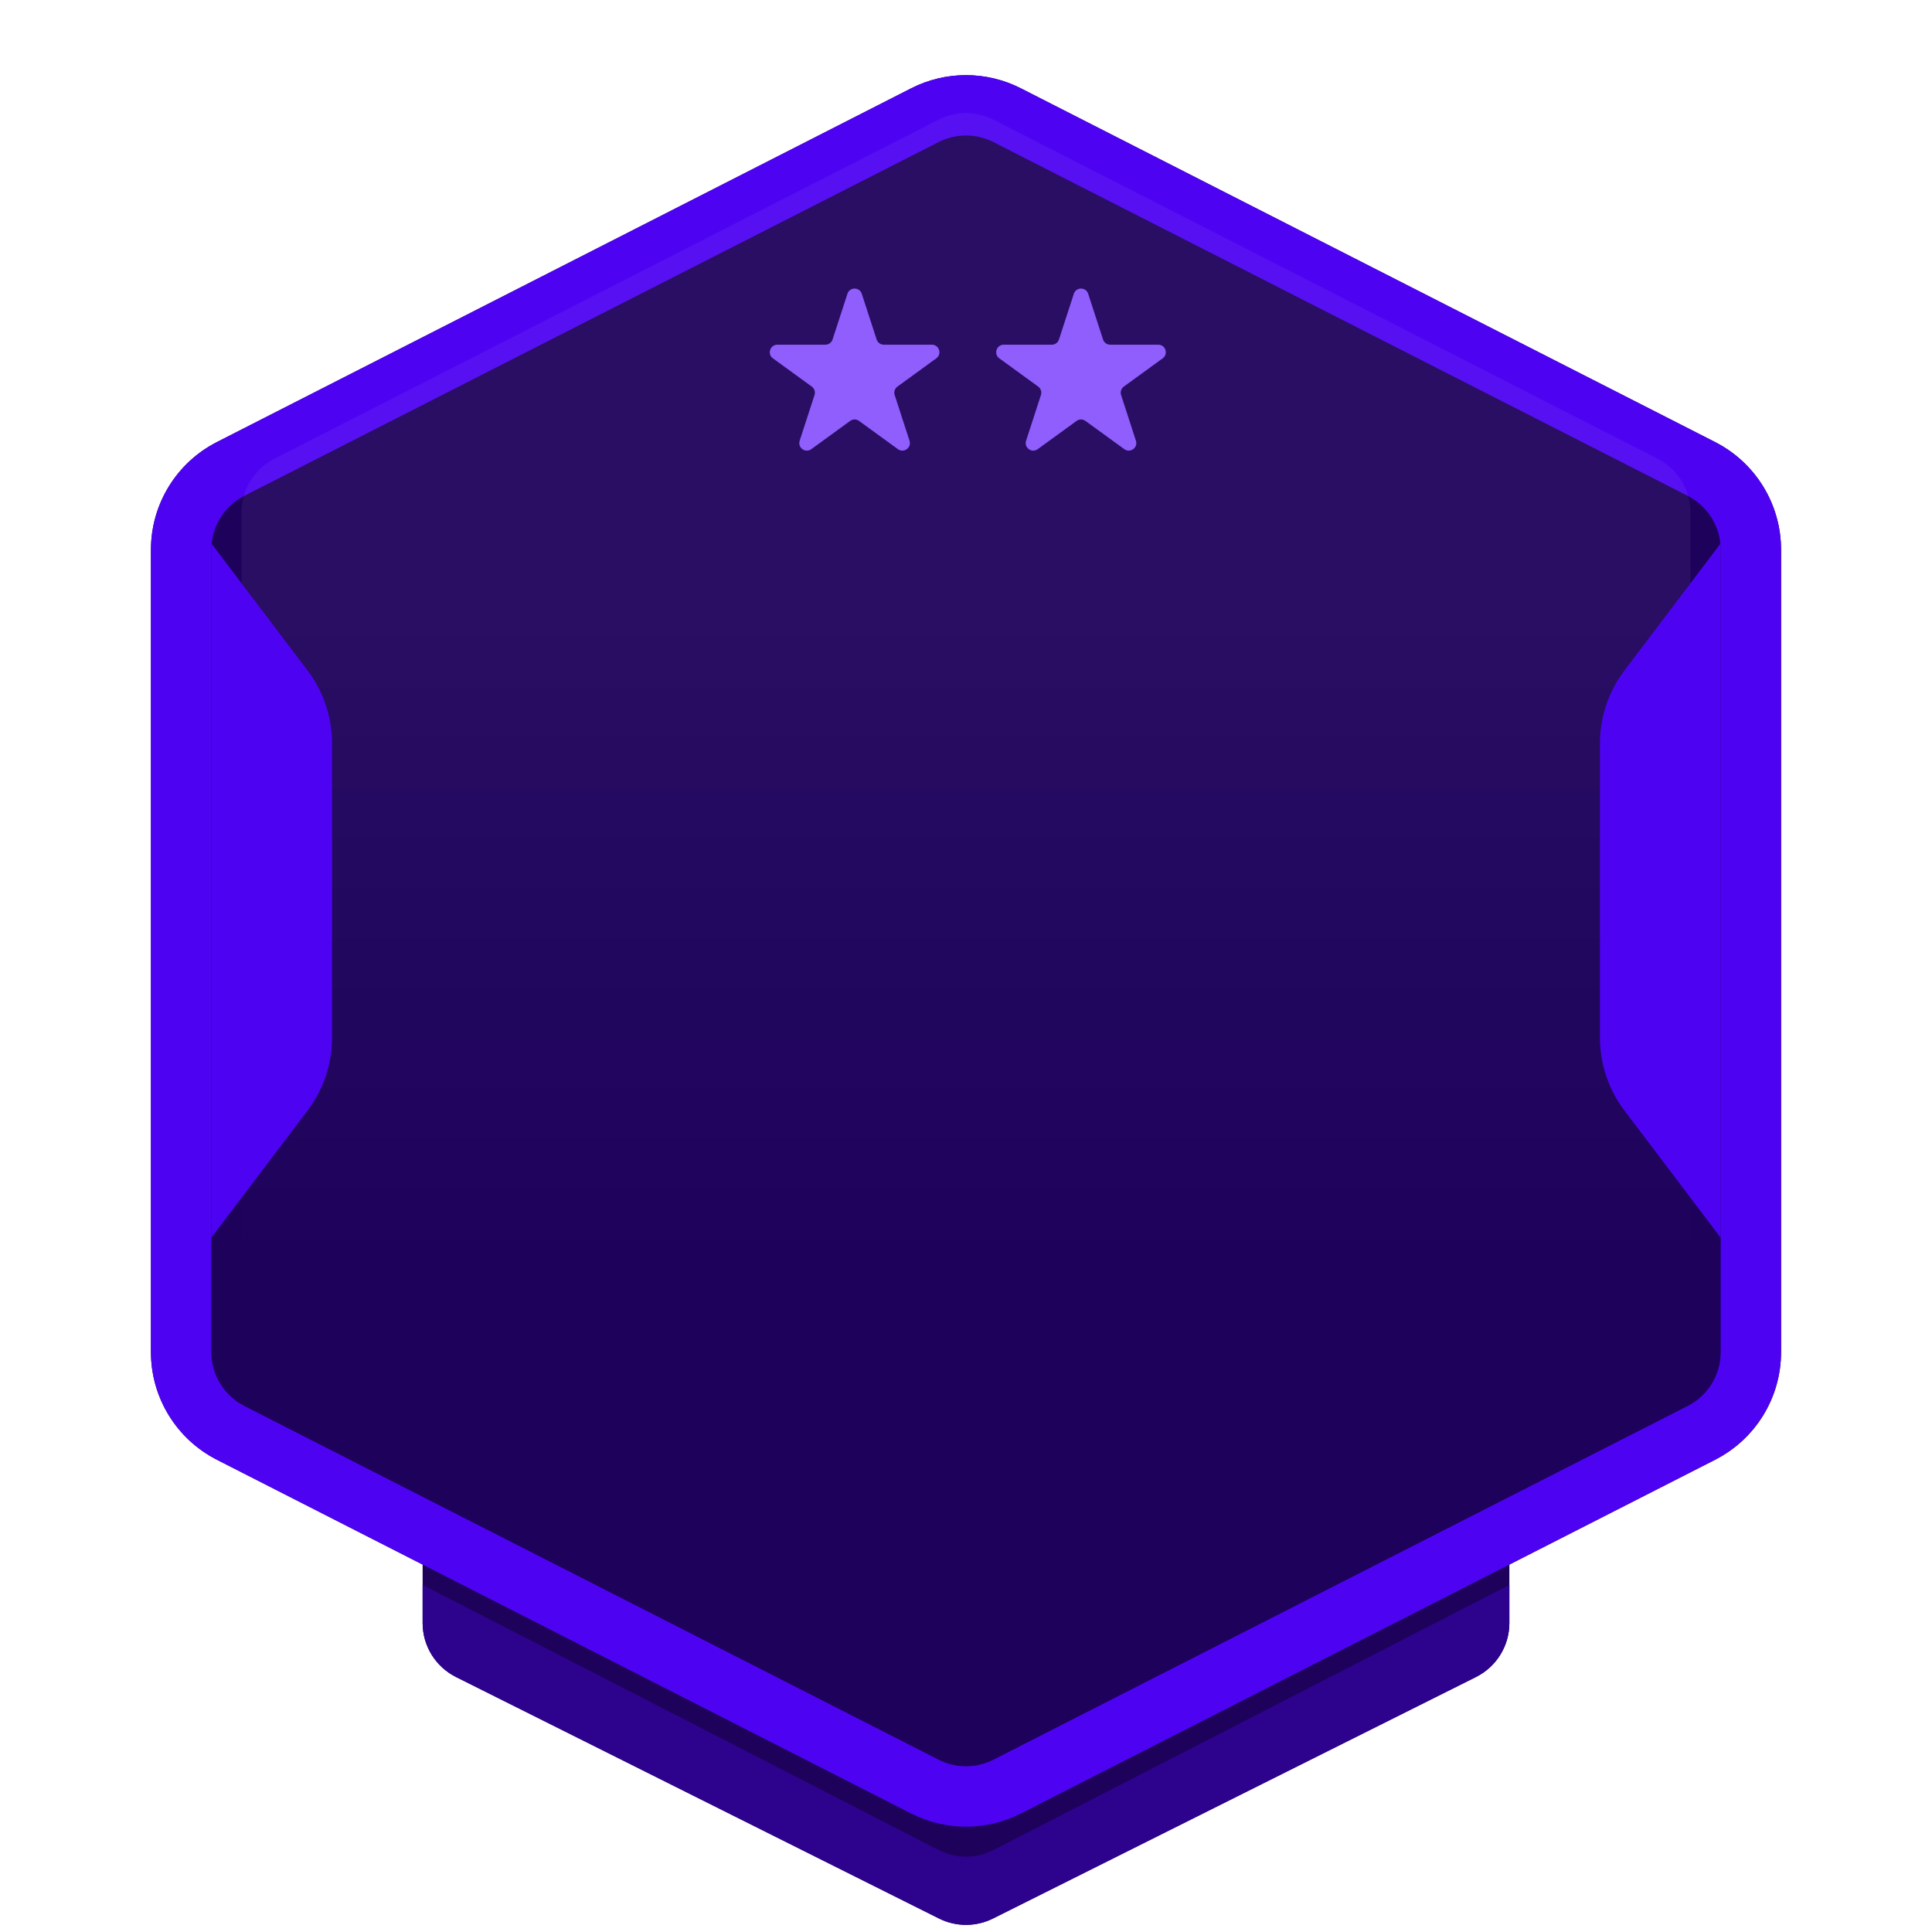 <svg width="128" height="128" viewBox="0 0 128 128" fill="none" xmlns="http://www.w3.org/2000/svg">
<g clip-path="url(#clip0_4480_5714)">
<path d="M28 92C28 89.791 29.791 88 32 88H96C98.209 88 100 89.791 100 92V107.528C100 109.043 99.144 110.428 97.789 111.106L65.789 127.106C64.663 127.669 63.337 127.669 62.211 127.106L30.211 111.106C28.856 110.428 28 109.043 28 107.528V92Z" fill="#1D015B"/>
<path d="M28 105L62.172 122.56C63.319 123.15 64.681 123.15 65.828 122.56L100 105V107.528C100 109.043 99.141 110.43 97.786 111.107C85.658 117.171 78.025 120.987 65.793 127.104C64.667 127.667 63.337 127.669 62.211 127.106L30.211 111.106C28.856 110.428 28 109.043 28 107.528V105Z" fill="#2D028D"/>
<g filter="url(#filter0_d_4480_5714)">
<path d="M60.368 1.85C62.65 0.688 65.35 0.688 67.632 1.85L113.632 25.288C116.312 26.654 118 29.408 118 32.416V85.584C118 88.592 116.312 91.346 113.632 92.712L67.632 116.149C65.35 117.312 62.65 117.312 60.368 116.149L14.368 92.712C11.688 91.346 10 88.592 10 85.584V32.416C10 29.408 11.688 26.654 14.368 25.288L60.368 1.85Z" fill="#1D015B"/>
<path d="M61.276 3.632C62.987 2.761 65.013 2.761 66.724 3.632L112.724 27.07C114.734 28.095 116 30.16 116 32.416V85.584C116 87.84 114.734 89.905 112.724 90.93L66.724 114.367C65.013 115.239 62.987 115.239 61.276 114.367L15.276 90.93C13.266 89.905 12 87.84 12 85.584V32.416C12 30.16 13.266 28.095 15.276 27.07L61.276 3.632Z" stroke="#4D03F1" stroke-width="4"/>
</g>
<path d="M62.181 7.929C63.324 7.345 64.676 7.345 65.819 7.929L109.819 30.391C111.157 31.075 112 32.451 112 33.954V82.046C112 83.549 111.157 84.926 109.819 85.609L65.819 108.072C64.676 108.655 63.324 108.655 62.181 108.072L18.181 85.609C16.843 84.926 16 83.549 16 82.046V33.954C16 32.451 16.843 31.075 18.181 30.391L62.181 7.929Z" fill="url(#paint0_linear_4480_5714)"/>
<path d="M56.144 19.464C56.294 19.003 56.945 19.003 57.095 19.464L58.079 22.491C58.146 22.698 58.338 22.837 58.554 22.837H61.738C62.222 22.837 62.424 23.457 62.032 23.741L59.456 25.613C59.281 25.74 59.208 25.966 59.275 26.172L60.258 29.2C60.408 29.66 59.881 30.043 59.489 29.759L56.913 27.887C56.738 27.76 56.501 27.76 56.326 27.887L53.75 29.759C53.358 30.043 52.831 29.66 52.98 29.2L53.964 26.172C54.031 25.966 53.958 25.74 53.783 25.613L51.207 23.741C50.815 23.457 51.017 22.837 51.501 22.837H54.685C54.901 22.837 55.093 22.698 55.16 22.491L56.144 19.464Z" fill="#8F5EFD"/>
<path d="M71.144 19.464C71.294 19.003 71.945 19.003 72.095 19.464L73.079 22.491C73.146 22.698 73.338 22.837 73.554 22.837H76.738C77.222 22.837 77.424 23.457 77.032 23.741L74.456 25.613C74.281 25.74 74.208 25.966 74.275 26.172L75.258 29.2C75.408 29.66 74.881 30.043 74.489 29.759L71.913 27.887C71.738 27.76 71.501 27.76 71.326 27.887L68.75 29.759C68.358 30.043 67.831 29.66 67.981 29.2L68.964 26.172C69.031 25.966 68.958 25.74 68.783 25.613L66.207 23.741C65.815 23.457 66.017 22.837 66.501 22.837H69.685C69.901 22.837 70.093 22.698 70.16 22.491L71.144 19.464Z" fill="#8F5EFD"/>
<path d="M114 82L107.622 73.576C106.57 72.186 106 70.49 106 68.747L106 49.253C106 47.51 106.57 45.814 107.622 44.424L114 36L114 82Z" fill="#4D03F1"/>
<path d="M14 82L20.378 73.576C21.43 72.186 22 70.49 22 68.747L22 49.253C22 47.51 21.43 45.814 20.378 44.424L14 36L14 82Z" fill="#4D03F1"/>
</g>
<defs>
<filter id="filter0_d_4480_5714" x="2" y="-3.021" width="124" height="132.043" filterUnits="userSpaceOnUse" color-interpolation-filters="sRGB">
<feFlood flood-opacity="0" result="BackgroundImageFix"/>
<feColorMatrix in="SourceAlpha" type="matrix" values="0 0 0 0 0 0 0 0 0 0 0 0 0 0 0 0 0 0 127 0" result="hardAlpha"/>
<feOffset dy="4"/>
<feGaussianBlur stdDeviation="4"/>
<feComposite in2="hardAlpha" operator="out"/>
<feColorMatrix type="matrix" values="0 0 0 0 0 0 0 0 0 0 0 0 0 0 0 0 0 0 0.2 0"/>
<feBlend mode="normal" in2="BackgroundImageFix" result="effect1_dropShadow_4480_5714"/>
<feBlend mode="normal" in="SourceGraphic" in2="effect1_dropShadow_4480_5714" result="shape"/>
</filter>
<linearGradient id="paint0_linear_4480_5714" x1="64" y1="7" x2="64" y2="83.731" gradientUnits="userSpaceOnUse">
<stop offset="0.448" stop-color="white" stop-opacity="0.05"/>
<stop offset="1" stop-color="white" stop-opacity="0"/>
</linearGradient>
<clipPath id="clip0_4480_5714">
<rect width="128" height="128" fill="white"/>
</clipPath>
</defs>
</svg>
